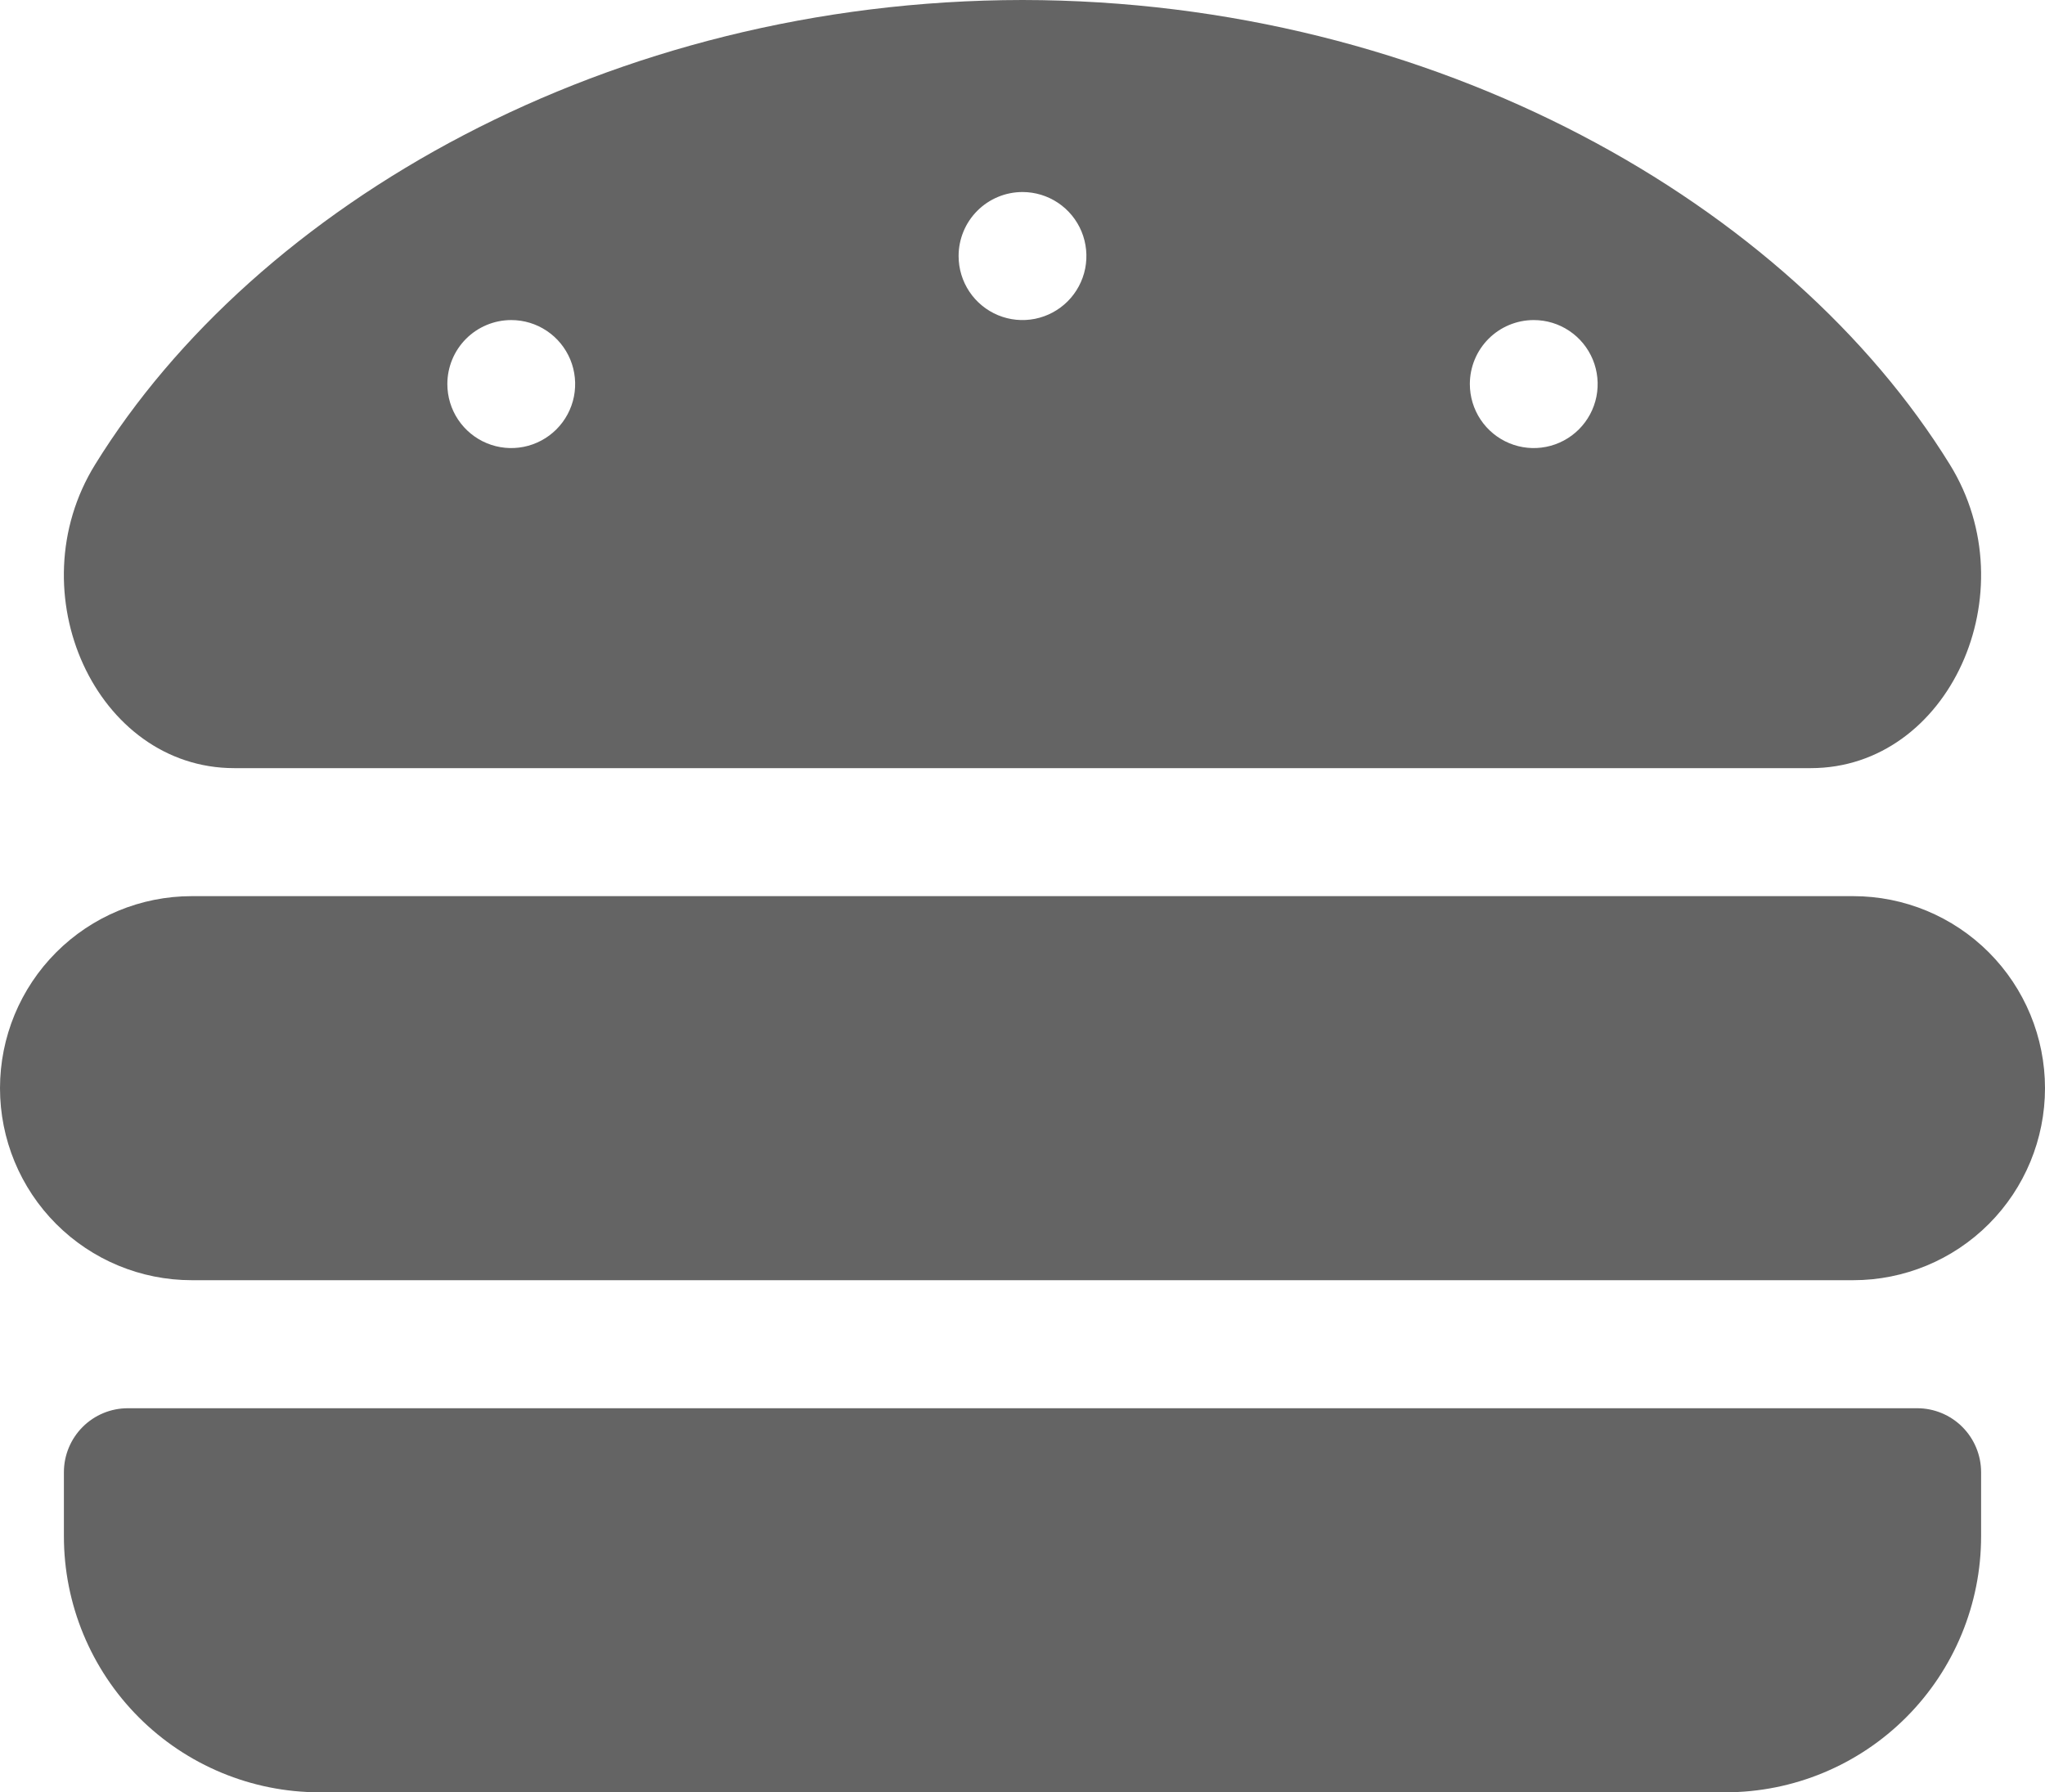 <svg width="81" height="71" viewBox="0 0 81 71" fill="none" xmlns="http://www.w3.org/2000/svg">
<path d="M73.406 35.5H7.594C5.58 35.5 3.648 36.301 2.224 37.728C0.8 39.155 0 41.09 0 43.107C0 45.125 0.8 47.06 2.224 48.486C3.648 49.913 5.58 50.714 7.594 50.714H73.406C75.42 50.714 77.352 49.913 78.776 48.486C80.2 47.06 81 45.125 81 43.107C81 41.09 80.2 39.155 78.776 37.728C77.352 36.301 75.42 35.5 73.406 35.5ZM75.938 55.786H5.062C4.391 55.786 3.747 56.053 3.273 56.528C2.798 57.004 2.531 57.649 2.531 58.321V60.857C2.531 63.547 3.598 66.127 5.497 68.029C7.396 69.931 9.971 71 12.656 71H68.344C71.029 71 73.604 69.931 75.503 68.029C77.402 66.127 78.469 63.547 78.469 60.857V58.321C78.469 57.649 78.202 57.004 77.727 56.528C77.253 56.053 76.609 55.786 75.938 55.786ZM9.277 30.429H71.723C77.192 30.429 80.364 23.471 77.232 18.403C70.875 8.114 56.882 0.016 40.5 0C24.12 0.016 10.125 8.114 3.768 18.401C0.633 23.47 3.808 30.429 9.277 30.429ZM60.75 12.679C61.251 12.679 61.74 12.827 62.156 13.106C62.573 13.384 62.897 13.781 63.089 14.244C63.28 14.707 63.33 15.217 63.233 15.709C63.135 16.201 62.894 16.653 62.54 17.007C62.186 17.362 61.735 17.603 61.244 17.701C60.753 17.799 60.244 17.749 59.781 17.557C59.319 17.365 58.923 17.04 58.645 16.623C58.367 16.206 58.219 15.716 58.219 15.214C58.219 14.542 58.485 13.897 58.96 13.421C59.435 12.946 60.079 12.679 60.75 12.679ZM40.5 7.607C41.001 7.607 41.49 7.756 41.906 8.034C42.323 8.313 42.647 8.709 42.839 9.172C43.03 9.636 43.08 10.146 42.983 10.638C42.885 11.129 42.644 11.581 42.29 11.936C41.936 12.29 41.485 12.532 40.994 12.63C40.503 12.728 39.994 12.678 39.531 12.486C39.069 12.294 38.673 11.969 38.395 11.552C38.117 11.135 37.969 10.644 37.969 10.143C37.969 9.47 38.235 8.825 38.71 8.35C39.185 7.874 39.829 7.607 40.5 7.607ZM20.25 12.679C20.751 12.679 21.24 12.827 21.656 13.106C22.073 13.384 22.397 13.781 22.589 14.244C22.78 14.707 22.83 15.217 22.733 15.709C22.635 16.201 22.394 16.653 22.04 17.007C21.686 17.362 21.235 17.603 20.744 17.701C20.253 17.799 19.744 17.749 19.281 17.557C18.819 17.365 18.424 17.04 18.145 16.623C17.867 16.206 17.719 15.716 17.719 15.214C17.719 14.542 17.985 13.897 18.46 13.421C18.935 12.946 19.579 12.679 20.25 12.679Z" fill="#646464"/>
</svg>
